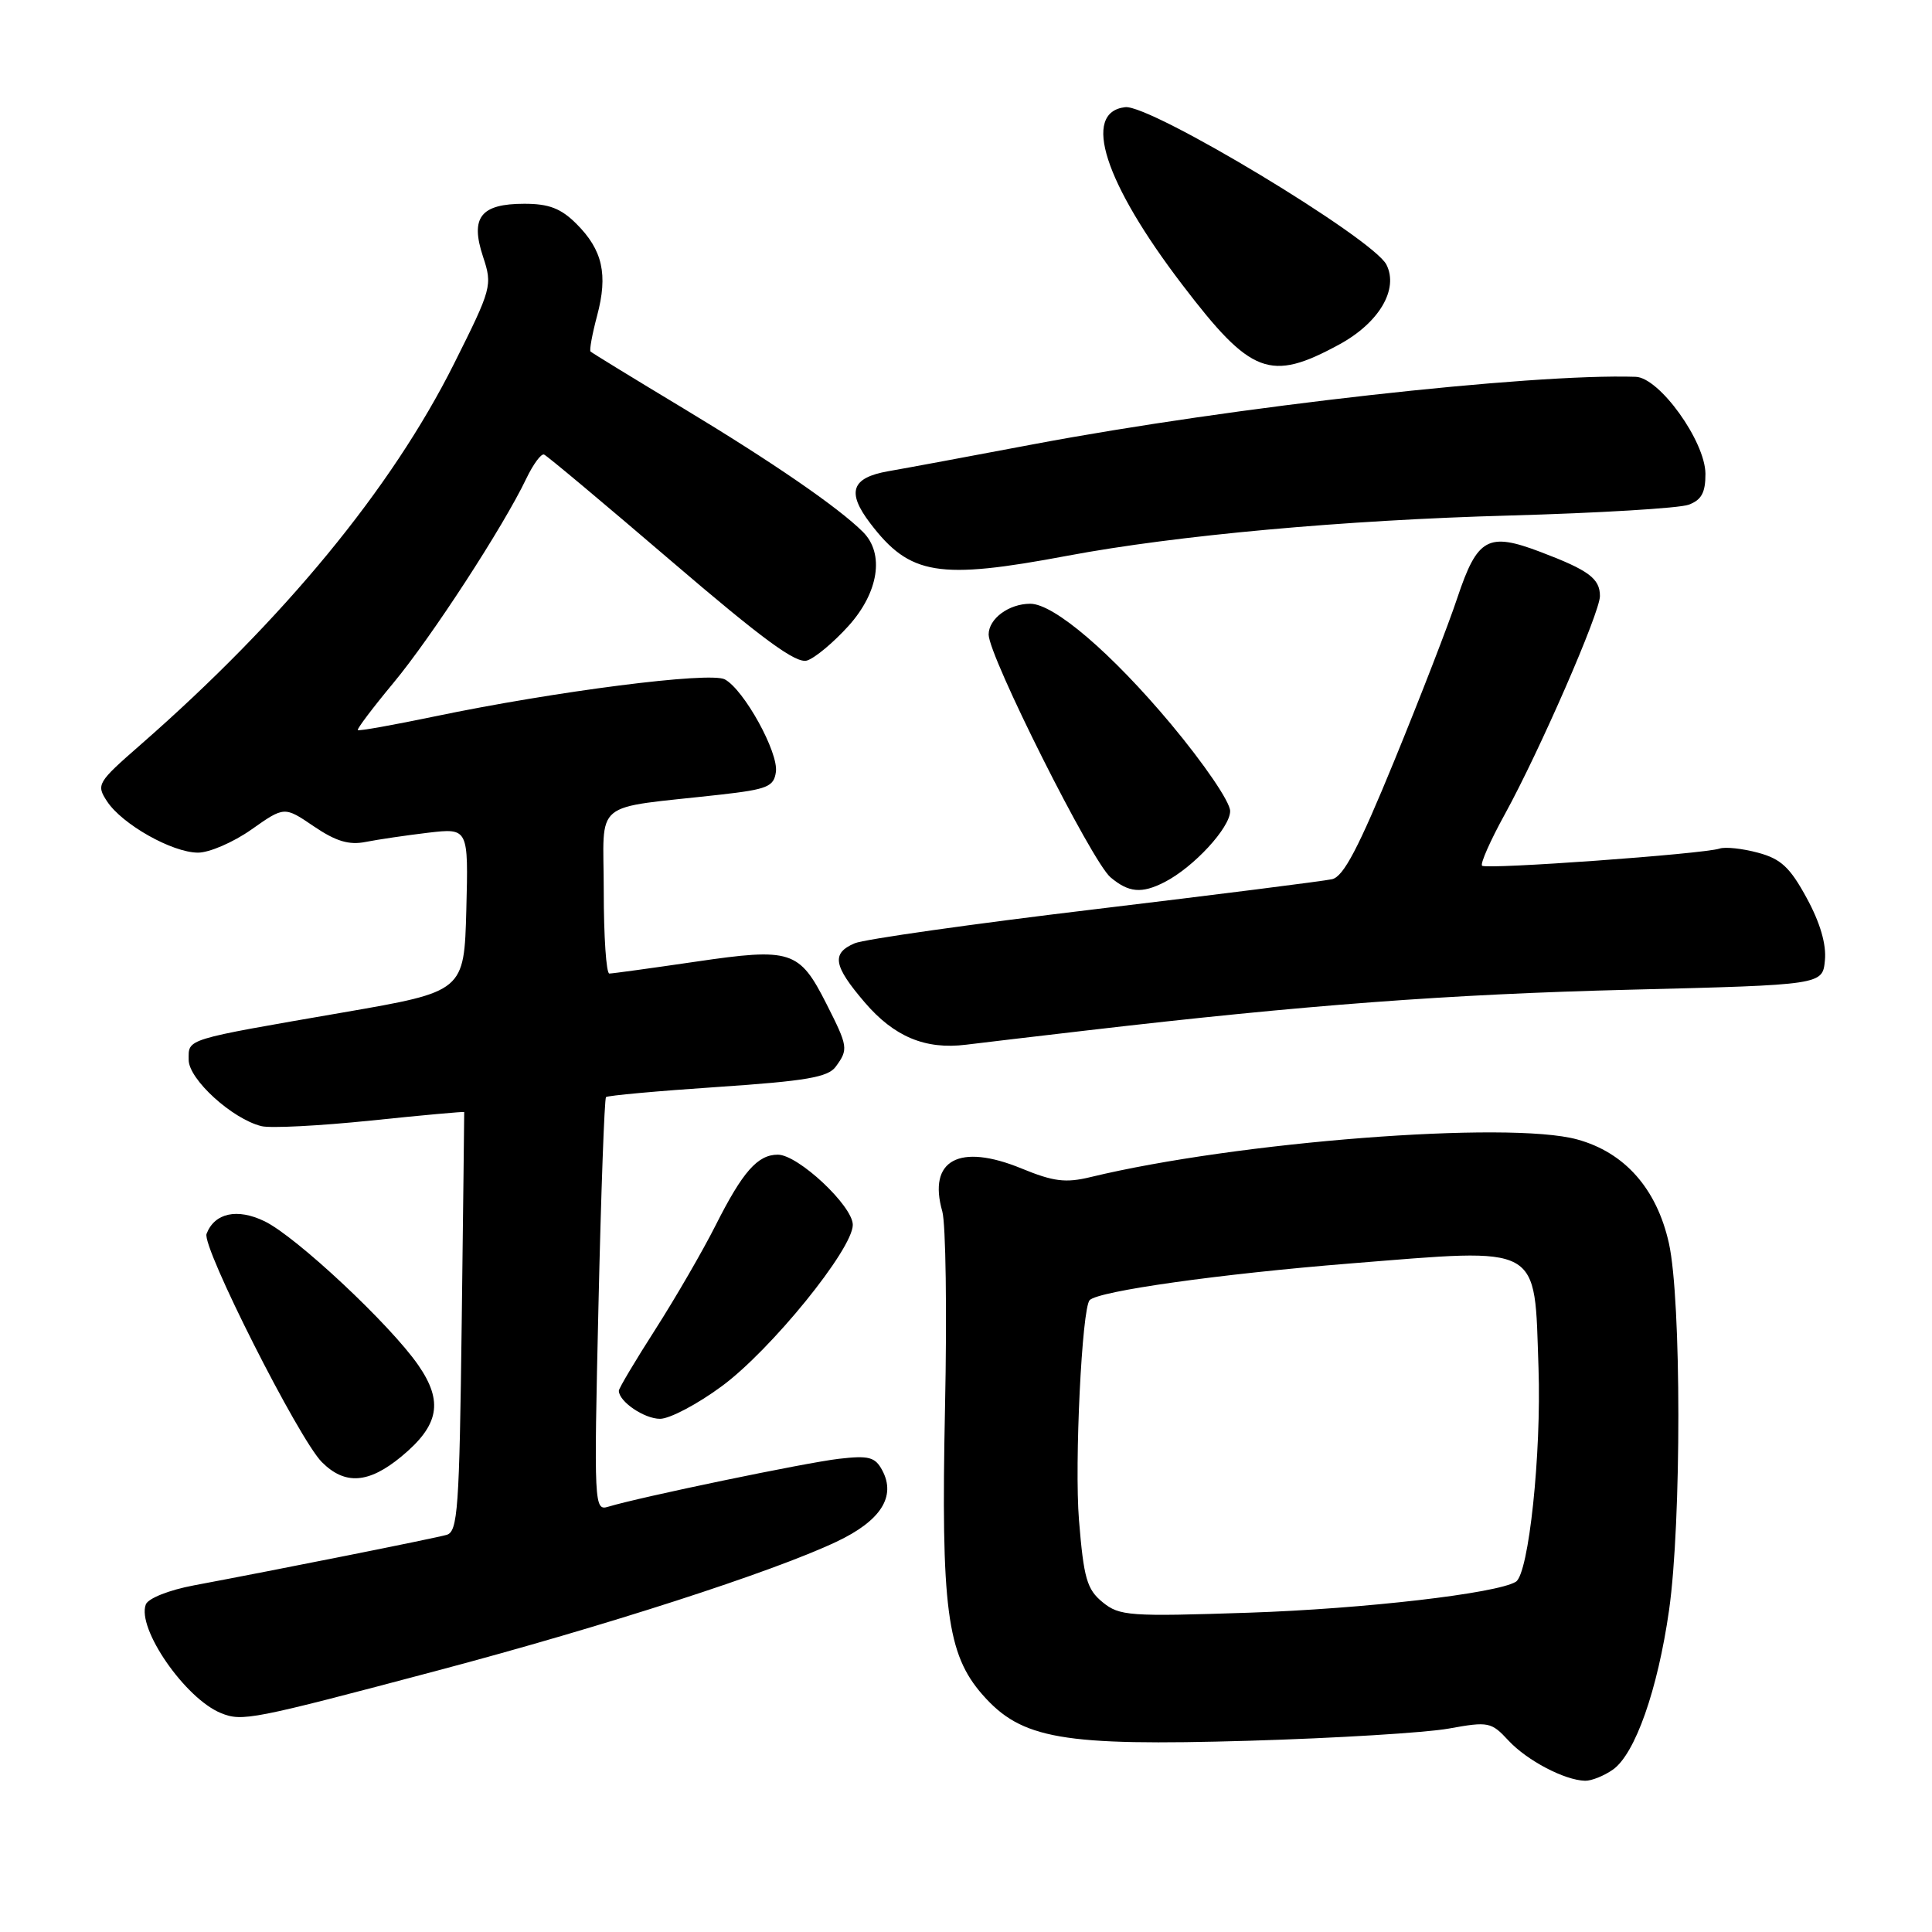 <?xml version="1.0" encoding="UTF-8" standalone="no"?>
<!DOCTYPE svg PUBLIC "-//W3C//DTD SVG 1.1//EN" "http://www.w3.org/Graphics/SVG/1.1/DTD/svg11.dtd" >
<svg xmlns="http://www.w3.org/2000/svg" xmlns:xlink="http://www.w3.org/1999/xlink" version="1.1" viewBox="0 0 256 256">
 <g >
 <path fill="currentColor"
d=" M 213.71 234.49 C 216.66 232.42 219.65 223.93 221.16 213.35 C 222.81 201.74 222.80 172.21 221.14 164.74 C 219.53 157.51 215.28 152.70 208.98 150.98 C 199.89 148.49 163.90 151.28 144.50 155.97 C 141.21 156.77 139.59 156.57 135.36 154.83 C 127.10 151.44 122.92 153.71 124.86 160.52 C 125.32 162.16 125.49 173.85 125.22 186.50 C 124.67 213.07 125.47 219.19 130.19 224.56 C 135.36 230.45 140.74 231.38 165.47 230.66 C 177.04 230.32 188.97 229.59 191.99 229.04 C 197.23 228.09 197.60 228.17 199.88 230.63 C 202.34 233.28 207.31 235.89 210.03 235.96 C 210.87 235.98 212.52 235.32 213.71 234.49 Z  M 58.00 221.35 C 80.16 215.47 102.33 208.31 110.81 204.30 C 116.70 201.53 118.77 198.30 116.90 194.82 C 115.96 193.06 115.13 192.84 111.15 193.30 C 106.75 193.81 84.71 198.39 80.59 199.65 C 78.73 200.22 78.69 199.51 79.30 172.99 C 79.64 158.01 80.09 145.58 80.30 145.37 C 80.50 145.17 87.15 144.56 95.08 144.03 C 106.81 143.24 109.72 142.74 110.74 141.34 C 112.43 139.03 112.38 138.69 109.50 133.00 C 105.91 125.92 104.84 125.57 92.17 127.43 C 86.29 128.29 81.14 129.00 80.74 129.00 C 80.33 129.00 80.00 124.08 80.00 118.06 C 80.00 105.71 78.15 107.24 95.50 105.29 C 101.67 104.59 102.54 104.24 102.81 102.29 C 103.18 99.71 98.58 91.38 96.04 90.02 C 94.08 88.97 73.60 91.59 57.54 94.94 C 52.11 96.07 47.55 96.89 47.41 96.74 C 47.27 96.60 49.39 93.79 52.13 90.49 C 57.17 84.43 66.72 69.75 69.74 63.41 C 70.65 61.52 71.70 60.08 72.09 60.23 C 72.48 60.38 80.05 66.72 88.91 74.31 C 101.10 84.75 105.50 87.98 106.94 87.52 C 107.99 87.19 110.45 85.13 112.42 82.95 C 116.43 78.51 117.23 73.37 114.35 70.49 C 111.10 67.24 102.31 61.20 90.53 54.10 C 83.95 50.14 78.42 46.75 78.25 46.58 C 78.08 46.41 78.47 44.27 79.12 41.83 C 80.58 36.37 79.85 33.12 76.38 29.66 C 74.34 27.62 72.74 27.00 69.49 27.00 C 63.69 27.00 62.28 28.80 64.00 34.00 C 65.27 37.83 65.17 38.19 60.15 48.22 C 51.85 64.78 37.61 82.08 18.59 98.71 C 12.88 103.70 12.73 103.96 14.19 106.19 C 16.19 109.23 22.80 112.96 26.22 112.98 C 27.72 112.99 30.91 111.61 33.31 109.92 C 37.68 106.84 37.68 106.84 41.59 109.50 C 44.51 111.48 46.25 112.00 48.45 111.56 C 50.07 111.24 53.80 110.69 56.73 110.34 C 62.07 109.72 62.07 109.72 61.79 120.55 C 61.50 131.38 61.50 131.38 45.50 134.15 C 24.24 137.83 25.00 137.60 25.00 140.44 C 25.00 143.01 30.76 148.26 34.64 149.22 C 35.82 149.52 42.35 149.18 49.14 148.48 C 55.94 147.77 61.51 147.27 61.51 147.35 C 61.52 147.43 61.37 159.97 61.18 175.21 C 60.87 200.04 60.66 202.97 59.17 203.38 C 57.52 203.85 36.88 207.97 25.69 210.07 C 22.39 210.69 19.63 211.79 19.32 212.60 C 18.11 215.77 24.53 225.06 29.27 226.99 C 32.10 228.14 33.32 227.90 58.00 221.35 Z  M 53.16 193.02 C 58.19 188.87 58.78 185.73 55.41 180.87 C 51.69 175.50 39.23 163.84 35.05 161.82 C 31.43 160.07 28.43 160.72 27.37 163.49 C 26.71 165.19 39.60 190.69 42.65 193.74 C 45.71 196.80 48.84 196.58 53.16 193.02 Z  M 95.64 183.68 C 102.14 178.90 113.00 165.52 113.00 162.30 C 113.00 159.79 105.75 153.00 103.07 153.00 C 100.39 153.00 98.41 155.25 94.82 162.37 C 93.12 165.74 89.54 171.92 86.87 176.10 C 84.19 180.28 82.00 183.96 82.00 184.28 C 82.00 185.71 85.36 188.00 87.46 188.00 C 88.74 188.00 92.42 186.06 95.64 183.68 Z  M 144.00 136.54 C 172.90 133.17 191.95 131.74 216.00 131.14 C 241.50 130.50 241.50 130.50 241.81 127.25 C 242.02 125.14 241.18 122.26 239.40 119.00 C 237.19 114.93 235.98 113.80 232.95 112.99 C 230.89 112.43 228.60 112.19 227.86 112.44 C 225.72 113.16 196.91 115.24 196.38 114.71 C 196.12 114.45 197.48 111.37 199.41 107.87 C 204.02 99.47 212.00 81.17 212.00 78.98 C 212.00 76.66 210.52 75.56 204.11 73.13 C 197.16 70.49 195.76 71.27 193.10 79.23 C 191.96 82.68 188.20 92.38 184.76 100.78 C 180.01 112.37 178.02 116.17 176.50 116.50 C 175.40 116.75 161.22 118.54 145.00 120.49 C 128.78 122.43 114.49 124.46 113.25 124.99 C 110.14 126.32 110.42 127.96 114.57 132.81 C 118.47 137.37 122.60 139.10 128.00 138.43 C 129.93 138.19 137.12 137.34 144.00 136.54 Z  M 154.32 116.88 C 158.18 114.90 163.00 109.67 163.00 107.47 C 163.00 106.26 159.57 101.23 155.13 95.91 C 147.28 86.53 139.65 80.00 136.52 80.00 C 133.68 80.00 131.00 81.98 131.00 84.08 C 131.00 86.95 144.66 114.15 147.15 116.25 C 149.56 118.28 151.28 118.44 154.32 116.88 Z  M 141.50 73.63 C 155.89 70.93 178.11 68.91 200.00 68.31 C 211.82 67.98 222.51 67.34 223.75 66.88 C 225.46 66.25 225.99 65.27 225.98 62.77 C 225.94 58.46 219.88 50.03 216.74 49.93 C 202.80 49.47 163.38 53.89 136.97 58.86 C 128.46 60.47 119.79 62.08 117.70 62.44 C 112.81 63.30 112.15 65.20 115.32 69.35 C 120.57 76.24 124.33 76.86 141.50 73.63 Z  M 177.45 45.65 C 182.73 42.78 185.36 38.34 183.71 35.07 C 181.95 31.59 152.45 13.81 149.09 14.20 C 143.32 14.87 146.32 24.19 156.67 37.74 C 165.77 49.67 168.29 50.63 177.45 45.65 Z  M 146.10 212.30 C 144.02 210.60 143.60 209.14 142.97 201.42 C 142.36 193.90 143.36 173.31 144.39 172.27 C 145.61 171.06 161.66 168.80 178.87 167.42 C 204.53 165.37 203.29 164.68 203.86 181.26 C 204.25 192.64 202.57 208.53 200.86 209.59 C 198.35 211.14 180.72 213.18 165.50 213.69 C 149.63 214.22 148.34 214.13 146.10 212.30 Z "/>
</g>
</svg>